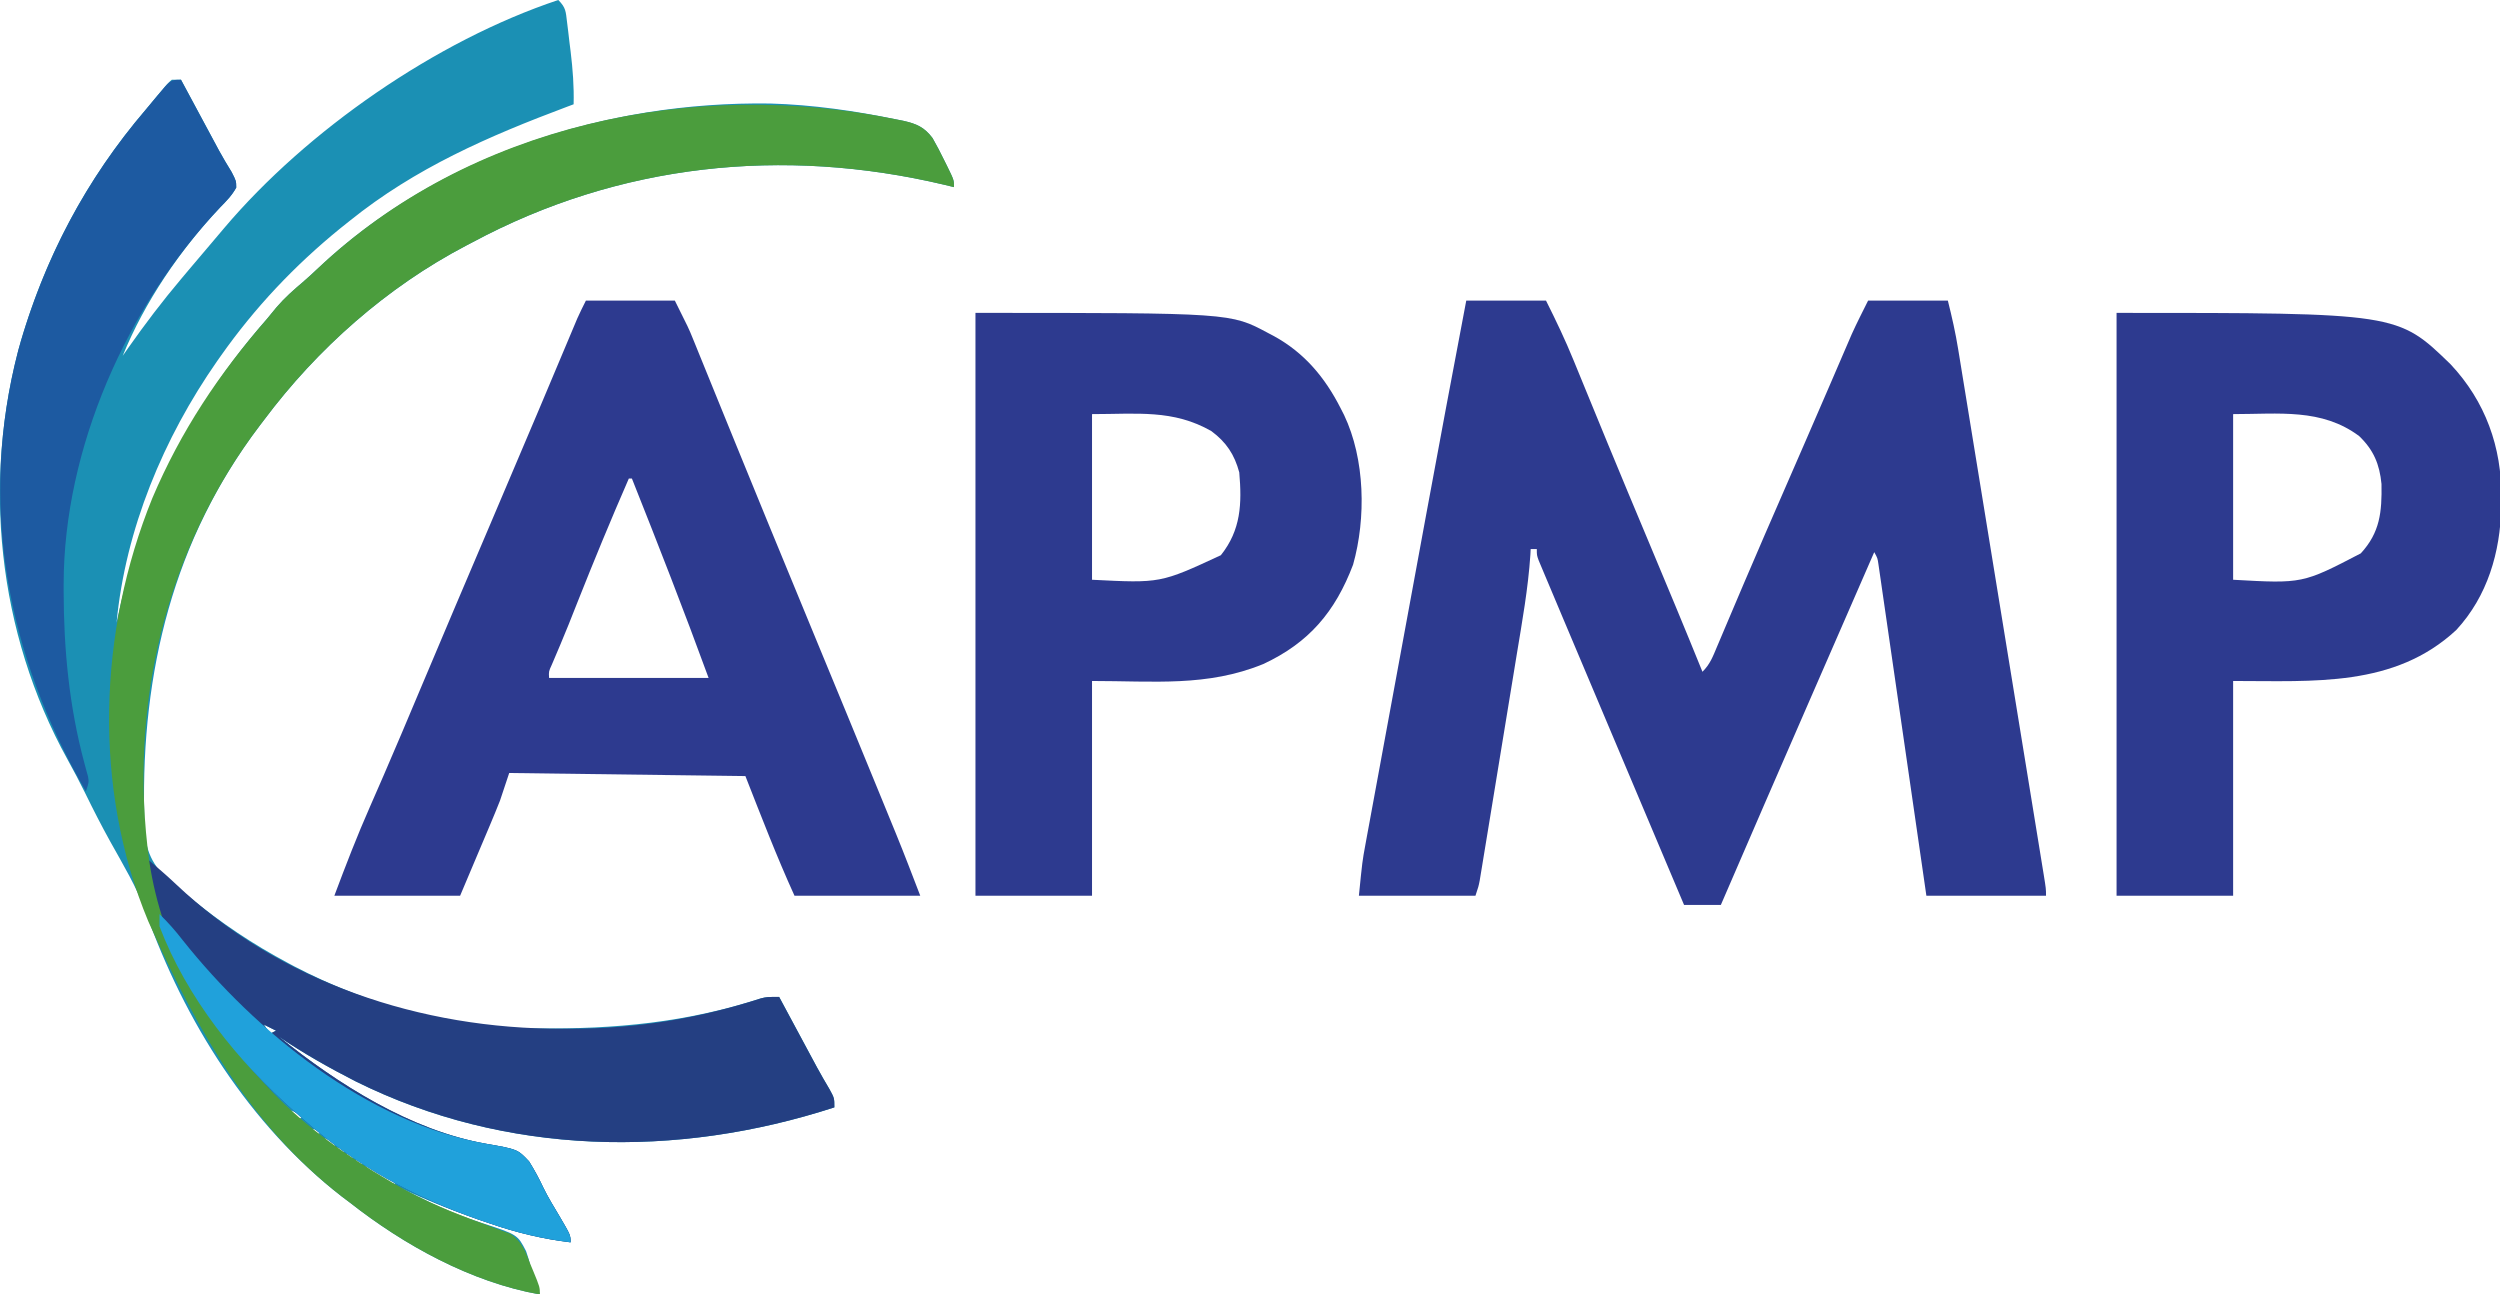 <?xml version="1.0" encoding="UTF-8"?>
<svg version="1.1" xmlns="http://www.w3.org/2000/svg" width="815" height="422">
<path d="M0 0 C2.489 2.489 2.43 3.714 2.852 7.164 C2.98 8.204 3.109 9.245 3.242 10.316 C3.369 11.408 3.495 12.5 3.625 13.625 C3.826 15.228 3.826 15.228 4.031 16.863 C4.725 22.62 5.154 28.203 5 34 C4.301 34.261 3.603 34.522 2.883 34.791 C-22.712 44.393 -46.544 54.735 -68 72 C-69.009 72.806 -70.019 73.611 -71.059 74.441 C-85.979 86.579 -98.925 100.28 -110 116 C-110.413 116.584 -110.826 117.169 -111.251 117.771 C-128.691 142.809 -141.093 172.493 -144 203 C-143.86 202.353 -143.72 201.705 -143.576 201.038 C-135.433 163.918 -120.043 132.597 -95 104 C-93.936 102.709 -92.874 101.418 -91.812 100.125 C-89.199 97.088 -86.29 94.515 -83.234 91.93 C-81.669 90.578 -80.14 89.183 -78.641 87.758 C-39.385 50.524 15.753 32.966 69.098 33.746 C82.966 34.133 96.675 36.135 110.25 38.938 C111.349 39.156 111.349 39.156 112.471 39.378 C116.809 40.358 119.309 41.438 122 45 C123.344 47.366 124.575 49.68 125.75 52.125 C126.066 52.758 126.382 53.391 126.707 54.043 C129 58.718 129 58.718 129 61 C127.956 60.746 126.912 60.492 125.836 60.23 C73.238 47.762 19.883 53.311 -28 79 C-28.653 79.341 -29.305 79.682 -29.978 80.034 C-55.903 93.606 -78.525 113.638 -96 137 C-96.427 137.561 -96.853 138.121 -97.293 138.699 C-125.47 175.816 -135.911 219.069 -135 265 C-134.988 266.252 -134.988 266.252 -134.977 267.53 C-134.84 275.117 -133.702 280.026 -128.438 285.625 C-126.32 287.483 -124.204 289.253 -122 291 C-121.371 291.518 -120.742 292.036 -120.093 292.57 C-110.043 300.822 -99.474 307.887 -88 314 C-87.004 314.531 -87.004 314.531 -85.988 315.073 C-62.664 327.258 -35.749 334.973 -9.348 335.238 C-8.539 335.248 -7.73 335.258 -6.896 335.268 C18.537 335.512 41.678 333.345 66.015 325.487 C68 325 68 325 72 325 C72.605 326.126 72.605 326.126 73.222 327.276 C74.734 330.092 76.248 332.908 77.762 335.724 C78.414 336.937 79.065 338.15 79.717 339.364 C80.659 341.119 81.603 342.874 82.547 344.629 C83.144 345.74 83.742 346.852 84.357 347.997 C85.679 350.413 87.042 352.788 88.453 355.152 C90 358 90 358 90 361 C38.644 377.71 -17.181 376.826 -66.082 352.512 C-74.674 348.123 -83.012 343.421 -91 338 C-71.986 353.359 -47.986 368.574 -23.52 372.867 C-13.254 374.67 -13.254 374.67 -9.512 378.641 C-7.788 381.411 -6.284 384.178 -4.906 387.134 C-3.305 390.431 -1.369 393.538 0.5 396.688 C4 402.665 4 402.665 4 405 C-5.169 403.88 -13.589 401.823 -22.312 398.812 C-23.481 398.417 -24.649 398.021 -25.853 397.614 C-34.791 394.537 -43.468 391.064 -52 387 C-49.234 388.366 -46.464 389.719 -43.688 391.062 C-42.417 391.68 -42.417 391.68 -41.121 392.311 C-35.871 394.808 -30.65 396.852 -25.118 398.628 C-13.281 402.47 -13.281 402.47 -10.5 407.875 C-9.645 410.422 -9.645 410.422 -9 413 C-8.4 414.71 -7.797 416.418 -7.188 418.125 C-6.784 419.414 -6.385 420.705 -6 422 C-28.432 417.994 -50.246 405.951 -68 392 C-68.888 391.332 -69.776 390.665 -70.691 389.977 C-100.68 366.647 -121.887 332.916 -134.5 297.312 C-137.403 289.245 -141.85 281.917 -146.004 274.445 C-148.891 269.24 -151.586 263.962 -154.202 258.617 C-156.039 254.878 -157.968 251.215 -159.992 247.575 C-182.864 206.173 -187.957 156.612 -175.195 111.132 C-166.842 82.936 -153.51 57.983 -134.401 35.643 C-133.16 34.187 -131.943 32.71 -130.73 31.23 C-127.367 27.188 -127.367 27.188 -126 26 C-125.01 26 -124.02 26 -123 26 C-122.597 26.751 -122.194 27.502 -121.778 28.276 C-120.266 31.092 -118.752 33.908 -117.238 36.724 C-116.586 37.937 -115.935 39.15 -115.283 40.364 C-114.341 42.119 -113.397 43.874 -112.453 45.629 C-111.857 46.742 -111.261 47.854 -110.646 49 C-109.321 51.415 -107.935 53.752 -106.484 56.09 C-105 59 -105 59 -104.984 61.148 C-106.393 63.717 -108.193 65.535 -110.25 67.625 C-123.278 81.413 -134.831 98.396 -142 116 C-141.383 115.117 -140.765 114.234 -140.129 113.324 C-134.707 105.621 -129.082 98.201 -123 91 C-122.138 89.974 -121.276 88.948 -120.414 87.922 C-118.108 85.182 -115.79 82.453 -113.468 79.727 C-111.946 77.936 -110.43 76.14 -108.914 74.344 C-81.981 42.519 -39.821 13.274 0 0 Z M-145 119 C-144 121 -144 121 -144 121 Z M-96 334 C-95.01 335.485 -95.01 335.485 -94 337 C-93.34 336.67 -92.68 336.34 -92 336 C-93.32 335.34 -94.64 334.68 -96 334 Z M-110 336 C-109 338 -109 338 -109 338 Z M-101 347 C-100 349 -100 349 -100 349 Z M-87 362 C-86.01 363.485 -86.01 363.485 -85 365 C-84.34 364.67 -83.68 364.34 -83 364 C-84.32 363.34 -85.64 362.68 -87 362 Z M-80 368 C-79.67 368.66 -79.34 369.32 -79 370 C-78.34 369.67 -77.68 369.34 -77 369 C-77.99 368.67 -78.98 368.34 -80 368 Z M-76 371 C-75.01 372.485 -75.01 372.485 -74 374 C-73.34 373.67 -72.68 373.34 -72 373 C-73.32 372.34 -74.64 371.68 -76 371 Z M-72 374 C-71.67 374.66 -71.34 375.32 -71 376 C-70.34 375.67 -69.68 375.34 -69 375 C-69.99 374.67 -70.98 374.34 -72 374 Z M-69 376 C-68.67 376.66 -68.34 377.32 -68 378 C-67.34 377.67 -66.68 377.34 -66 377 C-66.99 376.67 -67.98 376.34 -69 376 Z M-66 378 C-65.67 378.66 -65.34 379.32 -65 380 C-64.34 379.67 -63.68 379.34 -63 379 C-63.99 378.67 -64.98 378.34 -66 378 Z M-63 380 C-59.981 383.483 -57.431 384.792 -53 386 C-55.368 383.383 -57.896 381.671 -61 380 C-61.66 380 -62.32 380 -63 380 Z " fill="#1B90B4" transform="translate(182,0)"/>
<path d="M0 0 C8.58 0 17.16 0 26 0 C29.245 6.49 32.29 12.835 35.012 19.527 C35.378 20.418 35.743 21.308 36.12 22.225 C36.905 24.136 37.688 26.046 38.469 27.958 C40.567 33.088 42.677 38.214 44.785 43.34 C45.217 44.39 45.648 45.44 46.093 46.522 C50.555 57.369 55.086 68.186 59.625 79 C65.487 92.972 71.315 106.955 77 121 C79.525 118.475 80.382 116.064 81.773 112.766 C82.049 112.117 82.324 111.469 82.608 110.801 C83.213 109.375 83.816 107.949 84.418 106.522 C86.086 102.564 87.77 98.612 89.453 94.66 C89.995 93.387 89.995 93.387 90.547 92.087 C95.014 81.595 99.57 71.142 104.125 60.688 C105.826 56.783 107.526 52.878 109.227 48.973 C109.636 48.033 110.045 47.093 110.467 46.125 C112.996 40.316 115.515 34.502 118.023 28.684 C118.326 27.981 118.629 27.279 118.942 26.556 C120.312 23.382 121.68 20.207 123.043 17.03 C123.514 15.94 123.984 14.85 124.469 13.727 C124.865 12.804 125.262 11.882 125.67 10.932 C127.345 7.24 129.187 3.626 131 0 C139.58 0 148.16 0 157 0 C158.336 5.343 159.511 10.522 160.379 15.934 C160.504 16.691 160.628 17.448 160.756 18.227 C161.167 20.74 161.574 23.254 161.981 25.767 C162.277 27.578 162.572 29.389 162.869 31.199 C163.669 36.099 164.465 41 165.261 45.9 C166.094 51.03 166.931 56.159 167.767 61.288 C169.17 69.894 170.57 78.5 171.968 87.107 C173.586 97.066 175.208 107.025 176.832 116.984 C178.56 127.583 180.286 138.183 182.011 148.783 C182.509 151.841 183.007 154.899 183.505 157.957 C184.287 162.752 185.066 167.547 185.845 172.342 C186.131 174.106 186.418 175.869 186.706 177.632 C187.097 180.031 187.486 182.429 187.875 184.828 C187.99 185.533 188.105 186.237 188.224 186.963 C189 191.772 189 191.772 189 194 C176.13 194 163.26 194 150 194 C149.521 190.678 149.041 187.356 148.547 183.934 C146.966 172.981 145.38 162.029 143.793 151.077 C142.831 144.434 141.87 137.791 140.911 131.148 C139.987 124.741 139.06 118.335 138.13 111.93 C137.775 109.481 137.421 107.032 137.069 104.583 C136.577 101.163 136.08 97.744 135.582 94.325 C135.436 93.303 135.29 92.282 135.14 91.23 C135.004 90.301 134.868 89.373 134.728 88.417 C134.611 87.607 134.494 86.798 134.373 85.964 C134.079 83.932 134.079 83.932 133 82 C132.281 83.65 131.561 85.3 130.842 86.951 C130.187 88.454 129.531 89.957 128.876 91.46 C126.998 95.77 125.119 100.08 123.24 104.39 C119.378 113.252 115.515 122.113 111.648 130.973 C102.054 152.962 92.508 174.973 83 197 C79.04 197 75.08 197 71 197 C70.196 195.096 69.392 193.192 68.588 191.288 C67.856 189.553 67.123 187.817 66.39 186.082 C64.296 181.123 62.203 176.165 60.11 171.206 C55.695 160.749 51.279 150.292 46.859 139.836 C42.565 129.676 38.276 119.514 33.991 109.35 C33.062 107.148 32.132 104.945 31.202 102.743 C29.735 99.268 28.273 95.791 26.812 92.312 C26.408 91.357 26.004 90.401 25.588 89.417 C25.235 88.574 24.883 87.731 24.52 86.863 C24.222 86.155 23.924 85.446 23.616 84.716 C23 83 23 83 23 81 C22.34 81 21.68 81 21 81 C20.969 81.605 20.938 82.21 20.906 82.834 C20.174 93.83 18.229 104.642 16.438 115.504 C16.082 117.677 15.727 119.85 15.373 122.022 C14.633 126.552 13.889 131.082 13.144 135.611 C12.187 141.42 11.237 147.231 10.289 153.043 C9.558 157.518 8.825 161.994 8.091 166.469 C7.739 168.613 7.389 170.756 7.038 172.9 C6.55 175.885 6.059 178.87 5.566 181.854 C5.422 182.74 5.278 183.627 5.129 184.541 C4.994 185.352 4.86 186.164 4.721 187 C4.605 187.704 4.489 188.408 4.37 189.134 C4 191 4 191 3 194 C-9.54 194 -22.08 194 -35 194 C-33.875 182.75 -33.875 182.75 -32.902 177.466 C-32.683 176.269 -32.465 175.071 -32.24 173.838 C-31.883 171.917 -31.883 171.917 -31.519 169.958 C-31.264 168.568 -31.009 167.178 -30.755 165.789 C-30.066 162.032 -29.372 158.276 -28.677 154.521 C-27.942 150.544 -27.212 146.567 -26.481 142.589 C-25.248 135.883 -24.012 129.178 -22.773 122.473 C-21.053 113.155 -19.338 103.836 -17.624 94.517 C-16.414 87.94 -15.203 81.363 -13.991 74.786 C-13.704 73.226 -13.416 71.666 -13.129 70.106 C-8.823 46.724 -4.437 23.358 0 0 Z " fill="#2D3A8F" transform="translate(478,98)"/>
<path d="M0 0 C9.57 0 19.14 0 29 0 C33.5 9 33.5 9 34.853 12.328 C35.162 13.084 35.471 13.84 35.789 14.619 C36.111 15.417 36.434 16.214 36.766 17.035 C37.291 18.323 37.291 18.323 37.826 19.637 C38.578 21.482 39.329 23.328 40.078 25.174 C41.274 28.121 42.473 31.067 43.674 34.012 C45.325 38.063 46.975 42.114 48.624 46.166 C52.047 54.575 55.491 62.975 58.938 71.375 C59.259 72.158 59.58 72.941 59.911 73.748 C64.978 86.1 70.071 98.441 75.172 110.779 C81.703 126.573 88.22 142.373 94.698 158.189 C95.471 160.075 96.244 161.961 97.017 163.847 C98.094 166.472 99.168 169.097 100.242 171.723 C100.55 172.472 100.857 173.221 101.174 173.993 C103.883 180.628 106.425 187.306 109 194 C95.47 194 81.94 194 68 194 C62.185 181.208 57.138 168.078 52 155 C26.59 154.67 1.18 154.34 -25 154 C-25.99 156.97 -26.98 159.94 -28 163 C-29.019 165.57 -30.054 168.118 -31.137 170.66 C-31.389 171.26 -31.642 171.861 -31.902 172.479 C-32.827 174.675 -33.757 176.869 -34.688 179.062 C-36.771 183.992 -38.854 188.921 -41 194 C-54.53 194 -68.06 194 -82 194 C-78.292 184.112 -74.569 174.442 -70.312 164.812 C-69.157 162.175 -68.005 159.535 -66.855 156.895 C-66.55 156.193 -66.244 155.491 -65.929 154.768 C-61.919 145.544 -58.027 136.27 -54.125 127 C-46.478 108.843 -38.775 90.711 -31.045 72.59 C-25.806 60.305 -20.577 48.017 -15.387 35.711 C-14.943 34.659 -14.499 33.606 -14.042 32.522 C-11.946 27.551 -9.853 22.579 -7.762 17.605 C-7.022 15.849 -6.283 14.092 -5.543 12.336 C-5.211 11.544 -4.879 10.752 -4.536 9.936 C-4.229 9.207 -3.922 8.479 -3.606 7.728 C-3.342 7.1 -3.079 6.473 -2.807 5.826 C-1.936 3.854 -0.964 1.928 0 0 Z M14 58 C8.165 71.35 2.622 84.799 -2.749 98.34 C-3.229 99.549 -3.709 100.758 -4.203 102.004 C-4.898 103.756 -4.898 103.756 -5.607 105.543 C-7.383 109.95 -9.235 114.322 -11.108 118.687 C-12.12 120.898 -12.12 120.898 -12 123 C5.16 123 22.32 123 40 123 C32.033 101.182 23.591 79.578 15 58 C14.67 58 14.34 58 14 58 Z " fill="#2D3A8F" transform="translate(191,98)"/>
<path d="M0 0 C83.205 0 83.205 0 95.375 6.562 C96.033 6.906 96.691 7.25 97.369 7.604 C107.24 13.035 113.929 21.05 119 31 C119.389 31.763 119.779 32.526 120.18 33.312 C127.012 47.676 127.378 66.898 123.105 82.082 C117.292 97.427 108.707 107.557 93.824 114.477 C75.55 121.961 58.115 120 38 120 C38 143.1 38 166.2 38 190 C25.46 190 12.92 190 0 190 C0 127.3 0 64.6 0 0 Z M38 33 C38 50.82 38 68.64 38 87 C60.329 88.134 60.329 88.134 80 79 C86.564 70.762 86.884 62.223 86 52 C84.446 46.185 81.762 42.159 76.938 38.562 C64.49 31.406 52.655 33 38 33 Z " fill="#2D3A8F" transform="translate(318,102)"/>
<path d="M0 0 C91.624 0 91.624 0 108.887 16.754 C120.209 28.788 125.614 43.786 125.438 60.25 C125.43 61.25 125.422 62.25 125.415 63.28 C125.09 78.014 120.948 92.331 110.742 103.383 C90.57 122.108 64.403 120 38 120 C38 143.1 38 166.2 38 190 C25.46 190 12.92 190 0 190 C0 127.3 0 64.6 0 0 Z M38 33 C38 50.82 38 68.64 38 87 C60.64 88.272 60.64 88.272 79.617 78.398 C85.902 71.572 86.528 64.877 86.367 55.77 C85.74 49.327 83.778 44.664 79.086 40.164 C66.85 31.042 52.918 33 38 33 Z " fill="#2D3A8F" transform="translate(690,102)"/>
<path d="M0 0 C3.169 2.676 6.31 5.344 9.316 8.203 C43.202 40.278 89.296 55.483 135.375 55.375 C136.251 55.374 137.128 55.374 138.03 55.373 C159.609 55.312 179.464 52.122 200.015 45.487 C202 45 202 45 206 45 C206.403 45.751 206.806 46.502 207.222 47.276 C208.734 50.092 210.248 52.908 211.762 55.724 C212.414 56.937 213.065 58.15 213.717 59.364 C214.659 61.119 215.603 62.874 216.547 64.629 C217.443 66.296 217.443 66.296 218.357 67.997 C219.679 70.413 221.042 72.788 222.453 75.152 C224 78 224 78 224 81 C172.644 97.71 116.819 96.826 67.918 72.512 C59.326 68.123 50.988 63.421 43 58 C62.014 73.359 86.014 88.574 110.48 92.867 C120.746 94.67 120.746 94.67 124.488 98.641 C126.212 101.411 127.716 104.178 129.094 107.134 C130.695 110.431 132.631 113.538 134.5 116.688 C138 122.665 138 122.665 138 125 C128.867 123.877 120.446 121.86 111.75 118.875 C110.571 118.473 109.391 118.071 108.176 117.657 C87.16 110.354 67.668 99.896 51 85 C50.029 84.149 49.059 83.298 48.059 82.422 C27.689 64.35 7.581 40.038 1.812 12.812 C1.635 12.019 1.458 11.226 1.275 10.408 C0.486 6.779 0 3.754 0 0 Z M38 54 C38.99 55.485 38.99 55.485 40 57 C40.66 56.67 41.32 56.34 42 56 C40.68 55.34 39.36 54.68 38 54 Z " fill="#243F82" transform="translate(48,280)"/>
<path d="M0 0 C0.733 0.145 1.466 0.291 2.221 0.44 C6.559 1.42 9.059 2.5 11.75 6.062 C13.094 8.429 14.325 10.743 15.5 13.188 C15.816 13.82 16.132 14.453 16.457 15.105 C18.75 19.781 18.75 19.781 18.75 22.062 C17.706 21.809 16.662 21.555 15.586 21.293 C-37.012 8.824 -90.367 14.373 -138.25 40.062 C-138.903 40.404 -139.555 40.745 -140.228 41.096 C-166.153 54.669 -188.775 74.7 -206.25 98.062 C-206.677 98.623 -207.103 99.184 -207.543 99.761 C-238.38 140.383 -250.463 191.536 -243.588 241.829 C-239.35 270.151 -225.55 293.255 -206.25 314.062 C-205.357 315.027 -204.463 315.991 -203.543 316.984 C-192.218 328.724 -179.281 337.857 -165.25 346.062 C-164.646 346.419 -164.042 346.776 -163.42 347.144 C-153.988 352.654 -144.154 356.569 -133.902 360.301 C-132.351 360.887 -130.8 361.474 -129.25 362.062 C-128.135 362.467 -127.02 362.872 -125.871 363.289 C-122.086 365.85 -120.997 368.957 -119.375 373.125 C-119.068 373.858 -118.761 374.591 -118.445 375.346 C-116.25 380.682 -116.25 380.682 -116.25 383.062 C-138.682 379.057 -160.496 367.014 -178.25 353.062 C-179.138 352.395 -180.026 351.727 -180.941 351.039 C-210.16 328.308 -227.155 298.232 -242.25 265.062 C-242.795 263.865 -243.341 262.667 -243.902 261.434 C-262.088 217.8 -260.174 166.847 -242.605 123.496 C-233.345 101.634 -220.823 82.845 -205.25 65.062 C-204.186 63.772 -203.124 62.48 -202.062 61.188 C-199.449 58.15 -196.54 55.577 -193.484 52.992 C-191.919 51.64 -190.39 50.245 -188.891 48.82 C-138.992 1.492 -66.017 -13.63 0 0 Z " fill="#4B9D3D" transform="translate(292.25,38.938)"/>
<path d="M0 0 C0.403 0.751 0.806 1.502 1.222 2.276 C2.734 5.092 4.248 7.908 5.762 10.724 C6.414 11.937 7.065 13.15 7.717 14.364 C8.659 16.119 9.603 17.874 10.547 19.629 C11.441 21.298 11.441 21.298 12.354 23 C13.679 25.415 15.065 27.752 16.516 30.09 C18 33 18 33 18.016 35.148 C16.607 37.717 14.807 39.535 12.75 41.625 C-17.65 73.8 -38.213 120.235 -38.25 164.438 C-38.251 165.161 -38.251 165.885 -38.252 166.631 C-38.224 185.652 -36.472 204.172 -31.538 222.595 C-31.325 223.397 -31.111 224.2 -30.891 225.027 C-30.695 225.726 -30.499 226.425 -30.298 227.144 C-30 229 -30 229 -31 232 C-56.766 187.679 -66.176 138.269 -53 88 C-44.782 58.715 -31.164 32.747 -11.401 9.643 C-10.16 8.187 -8.943 6.71 -7.73 5.23 C-3.379 0 -3.379 0 0 0 Z " fill="#1D5AA1" transform="translate(59,26)"/>
<path d="M0 0 C2.774 2.682 5.207 5.447 7.562 8.5 C31.258 38.315 67.873 68.093 106.48 74.867 C116.746 76.67 116.746 76.67 120.488 80.641 C122.212 83.411 123.716 86.178 125.094 89.134 C126.695 92.431 128.631 95.538 130.5 98.688 C134 104.665 134 104.665 134 107 C124.867 105.877 116.446 103.86 107.75 100.875 C106.571 100.473 105.391 100.071 104.176 99.657 C83.16 92.354 63.668 81.896 47 67 C46.029 66.149 45.059 65.298 44.059 64.422 C25.518 47.972 8.917 27.39 0 4 C0 2.68 0 1.36 0 0 Z " fill="#20A1DB" transform="translate(52,298)"/>
</svg>
